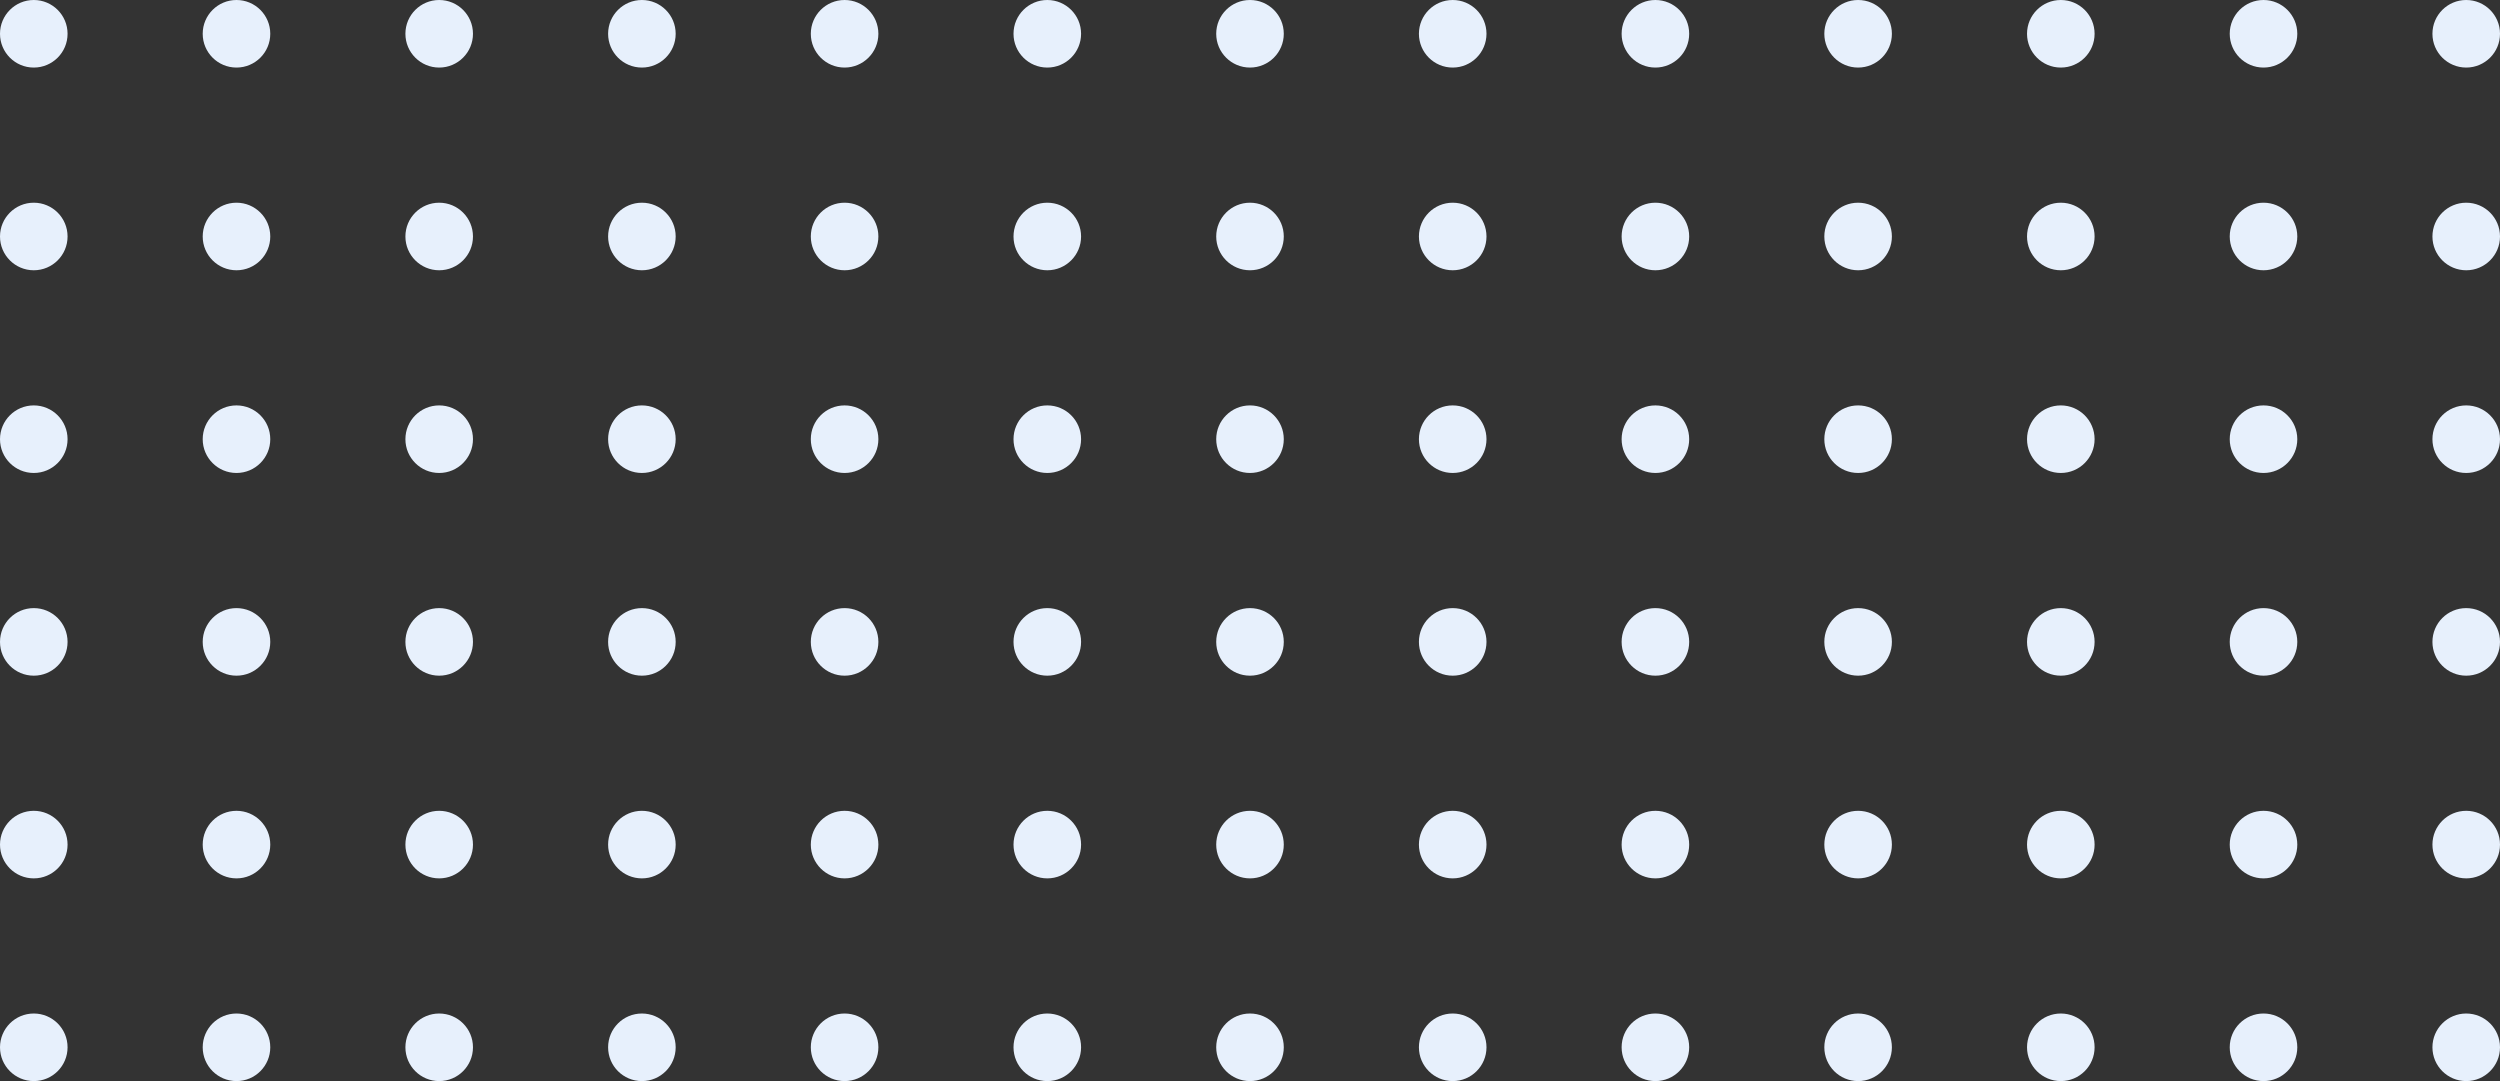 <svg width="259" height="112" viewBox="0 0 259 112" fill="none" xmlns="http://www.w3.org/2000/svg">
<rect x="0" y="0" width="259" height="112" fill="#333333" stroke="none"/>
<circle cx="3.5" cy="3.5" r="3.5" fill="#E7F0FC"/>
<circle cx="3.5" cy="24.5" r="3.5" fill="#E7F0FC"/>
<circle cx="3.5" cy="45.5" r="3.5" fill="#E7F0FC"/>
<circle cx="3.5" cy="66.5" r="3.5" fill="#E7F0FC"/>
<circle cx="3.5" cy="87.5" r="3.5" fill="#E7F0FC"/>
<circle cx="3.5" cy="108.5" r="3.5" fill="#E7F0FC"/>
<circle cx="24.5" cy="3.5" r="3.5" fill="#E7F0FC"/>
<circle cx="24.5" cy="24.5" r="3.5" fill="#E7F0FC"/>
<circle cx="24.5" cy="45.5" r="3.5" fill="#E7F0FC"/>
<circle cx="24.5" cy="66.5" r="3.5" fill="#E7F0FC"/>
<circle cx="24.5" cy="87.5" r="3.5" fill="#E7F0FC"/>
<circle cx="24.5" cy="108.5" r="3.5" fill="#E7F0FC"/>
<circle cx="45.5" cy="3.5" r="3.5" fill="#E7F0FC"/>
<circle cx="45.5" cy="24.5" r="3.5" fill="#E7F0FC"/>
<circle cx="45.5" cy="45.5" r="3.5" fill="#E7F0FC"/>
<circle cx="45.5" cy="66.5" r="3.5" fill="#E7F0FC"/>
<circle cx="45.5" cy="87.5" r="3.5" fill="#E7F0FC"/>
<circle cx="45.5" cy="108.5" r="3.5" fill="#E7F0FC"/>
<circle cx="66.5" cy="3.5" r="3.5" fill="#E7F0FC"/>
<circle cx="66.5" cy="24.5" r="3.5" fill="#E7F0FC"/>
<circle cx="66.5" cy="45.5" r="3.5" fill="#E7F0FC"/>
<circle cx="66.5" cy="66.5" r="3.5" fill="#E7F0FC"/>
<circle cx="66.5" cy="87.5" r="3.5" fill="#E7F0FC"/>
<circle cx="66.5" cy="108.5" r="3.5" fill="#E7F0FC"/>
<circle cx="87.5" cy="3.5" r="3.5" fill="#E7F0FC"/>
<circle cx="87.5" cy="24.5" r="3.5" fill="#E7F0FC"/>
<circle cx="87.5" cy="45.5" r="3.5" fill="#E7F0FC"/>
<circle cx="87.5" cy="66.5" r="3.5" fill="#E7F0FC"/>
<circle cx="87.5" cy="87.5" r="3.5" fill="#E7F0FC"/>
<circle cx="87.5" cy="108.5" r="3.5" fill="#E7F0FC"/>
<circle cx="108.5" cy="3.5" r="3.5" fill="#E7F0FC"/>
<circle cx="108.5" cy="24.5" r="3.5" fill="#E7F0FC"/>
<circle cx="108.5" cy="45.5" r="3.5" fill="#E7F0FC"/>
<circle cx="108.5" cy="66.5" r="3.5" fill="#E7F0FC"/>
<circle cx="108.5" cy="87.5" r="3.5" fill="#E7F0FC"/>
<circle cx="108.5" cy="108.5" r="3.5" fill="#E7F0FC"/>
<circle cx="129.5" cy="3.5" r="3.5" fill="#E7F0FC"/>
<circle cx="129.5" cy="24.5" r="3.5" fill="#E7F0FC"/>
<circle cx="129.5" cy="45.5" r="3.5" fill="#E7F0FC"/>
<circle cx="129.5" cy="66.5" r="3.5" fill="#E7F0FC"/>
<circle cx="129.5" cy="87.5" r="3.5" fill="#E7F0FC"/>
<circle cx="129.5" cy="108.5" r="3.5" fill="#E7F0FC"/>
<circle cx="150.5" cy="3.5" r="3.5" fill="#E7F0FC"/>
<circle cx="150.5" cy="24.5" r="3.5" fill="#E7F0FC"/>
<circle cx="150.5" cy="45.5" r="3.5" fill="#E7F0FC"/>
<circle cx="150.5" cy="66.5" r="3.5" fill="#E7F0FC"/>
<circle cx="150.5" cy="87.5" r="3.5" fill="#E7F0FC"/>
<circle cx="150.5" cy="108.5" r="3.5" fill="#E7F0FC"/>
<circle cx="171.5" cy="3.5" r="3.5" fill="#E7F0FC"/>
<circle cx="171.5" cy="24.5" r="3.5" fill="#E7F0FC"/>
<circle cx="171.5" cy="45.5" r="3.5" fill="#E7F0FC"/>
<circle cx="171.5" cy="66.5" r="3.5" fill="#E7F0FC"/>
<circle cx="171.5" cy="87.5" r="3.5" fill="#E7F0FC"/>
<circle cx="171.5" cy="108.5" r="3.5" fill="#E7F0FC"/>
<circle cx="192.5" cy="3.5" r="3.5" fill="#E7F0FC"/>
<circle cx="213.5" cy="3.5" r="3.5" fill="#E7F0FC"/>
<circle cx="234.5" cy="3.5" r="3.5" fill="#E7F0FC"/>
<circle cx="255.5" cy="3.5" r="3.5" fill="#E7F0FC"/>
<circle cx="192.5" cy="24.5" r="3.5" fill="#E7F0FC"/>
<circle cx="213.5" cy="24.5" r="3.5" fill="#E7F0FC"/>
<circle cx="234.5" cy="24.5" r="3.5" fill="#E7F0FC"/>
<circle cx="255.5" cy="24.5" r="3.5" fill="#E7F0FC"/>
<circle cx="192.5" cy="45.5" r="3.5" fill="#E7F0FC"/>
<circle cx="213.5" cy="45.5" r="3.5" fill="#E7F0FC"/>
<circle cx="234.5" cy="45.5" r="3.5" fill="#E7F0FC"/>
<circle cx="255.5" cy="45.5" r="3.5" fill="#E7F0FC"/>
<circle cx="192.5" cy="66.5" r="3.5" fill="#E7F0FC"/>
<circle cx="213.5" cy="66.5" r="3.5" fill="#E7F0FC"/>
<circle cx="234.5" cy="66.5" r="3.5" fill="#E7F0FC"/>
<circle cx="255.5" cy="66.5" r="3.5" fill="#E7F0FC"/>
<circle cx="192.5" cy="87.5" r="3.5" fill="#E7F0FC"/>
<circle cx="213.5" cy="87.5" r="3.5" fill="#E7F0FC"/>
<circle cx="234.5" cy="87.5" r="3.5" fill="#E7F0FC"/>
<circle cx="255.5" cy="87.5" r="3.5" fill="#E7F0FC"/>
<circle cx="192.5" cy="108.5" r="3.5" fill="#E7F0FC"/>
<circle cx="213.5" cy="108.5" r="3.5" fill="#E7F0FC"/>
<circle cx="234.5" cy="108.5" r="3.5" fill="#E7F0FC"/>
<circle cx="255.5" cy="108.5" r="3.5" fill="#E7F0FC"/>
</svg>
